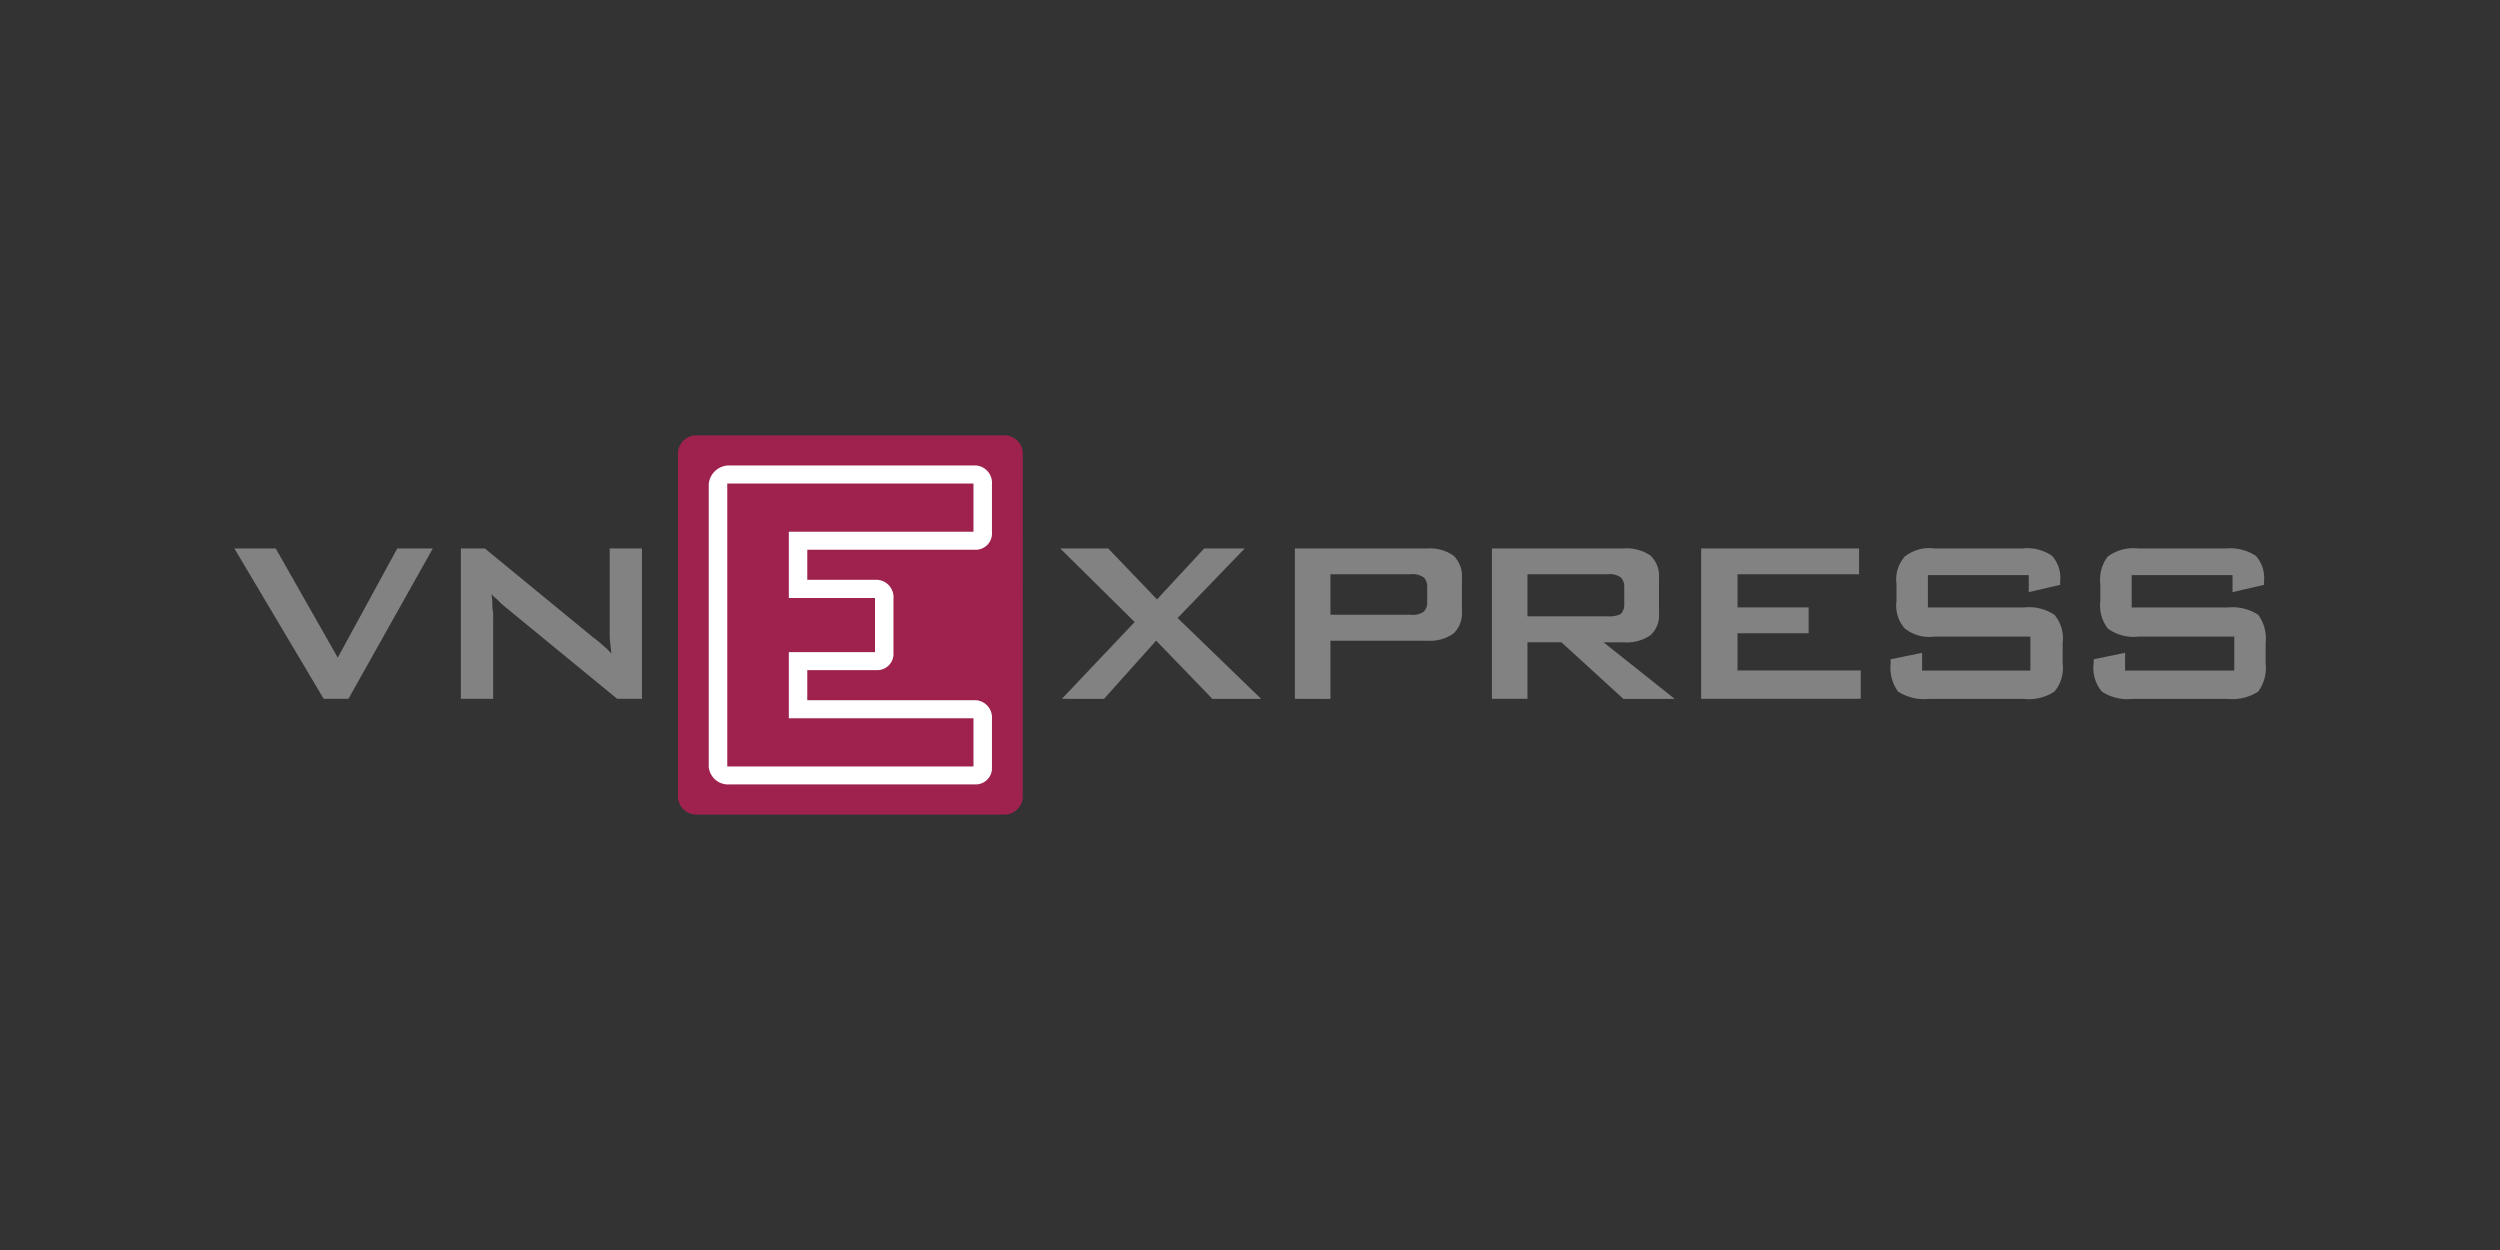 <svg id="logo-vnexpress" xmlns="http://www.w3.org/2000/svg" width="160" height="80" viewBox="0 0 160 80">
  <rect x="0" y="0" width="160" height="80" fill="#333333" stroke="none"/>
  <rect id="boundingbox" width="160" height="80" fill="#fff" opacity="0"/>
  <g id="Group_18616" data-name="Group 18616" transform="translate(15 27.866)">
    <path id="Path_45923" data-name="Path 45923" d="M78.314,17.972V8.349h8.469a2.621,2.621,0,0,1,1.692.465,1.807,1.807,0,0,1,.53,1.4v2.173a1.805,1.805,0,0,1-.53,1.4,2.619,2.619,0,0,1-1.692.465H80.59v3.726ZM85.724,10H80.59V12.59h5.134a1.189,1.189,0,0,0,.847-.206.818.818,0,0,0,.212-.569V10.78a.813.813,0,0,0-.212-.569A1.19,1.19,0,0,0,85.724,10Z" transform="translate(-10.442 -1.113)" fill="#828282" fill-rule="evenodd"/>
    <path id="Path_45924" data-name="Path 45924" d="M92.865,17.972V8.349h8.416a2.682,2.682,0,0,1,1.745.465,1.8,1.8,0,0,1,.531,1.4v2.276a1.729,1.729,0,0,1-.531,1.4,2.684,2.684,0,0,1-1.745.465H100.01l4.553,3.622H101.28L97.311,14.35H95.139v3.622ZM100.275,10H95.139v2.691h5.136a1.618,1.618,0,0,0,.846-.155.866.866,0,0,0,.213-.621V10.78a.814.814,0,0,0-.213-.569A1.184,1.184,0,0,0,100.275,10Z" transform="translate(-12.382 -1.113)" fill="#828282" fill-rule="evenodd"/>
    <path id="Path_45925" data-name="Path 45925" d="M108.316,17.972V8.349h10.107V10h-7.779v2.121h4.551v1.656h-4.551v2.38h7.885v1.811Z" transform="translate(-14.442 -1.113)" fill="#828282" fill-rule="evenodd"/>
    <path id="Path_45926" data-name="Path 45926" d="M131.148,10.056h-6.456v2.069h6.139a2.979,2.979,0,0,1,1.958.465,2.345,2.345,0,0,1,.529,1.812V15.7a2.344,2.344,0,0,1-.529,1.81,2.976,2.976,0,0,1-1.958.466h-6.085a3.081,3.081,0,0,1-1.96-.466,2.594,2.594,0,0,1-.476-1.81v-.26l2.012-.413v1.138h6.932V13.988h-6.139a2.524,2.524,0,0,1-1.9-.517,2.2,2.2,0,0,1-.531-1.76V10.625a2.2,2.2,0,0,1,.531-1.759,2.523,2.523,0,0,1,1.9-.517h5.609a2.808,2.808,0,0,1,1.906.465,2.1,2.1,0,0,1,.527,1.655v.208l-2.01.465Z" transform="translate(-16.308 -1.113)" fill="#828282" fill-rule="evenodd"/>
    <path id="Path_45927" data-name="Path 45927" d="M146.189,10.056h-6.454v2.069h6.139a3.066,3.066,0,0,1,1.956.465,2.581,2.581,0,0,1,.478,1.812V15.7a2.58,2.58,0,0,1-.478,1.81,3.064,3.064,0,0,1-1.956.466h-6.086a2.981,2.981,0,0,1-1.959-.466,2.331,2.331,0,0,1-.528-1.81v-.26l2.012-.413v1.138H146.3V13.988h-6.138a2.752,2.752,0,0,1-1.957-.517,2.434,2.434,0,0,1-.478-1.76V10.625a2.431,2.431,0,0,1,.478-1.759,2.75,2.75,0,0,1,1.957-.517h5.609a3,3,0,0,1,1.9.465,2.092,2.092,0,0,1,.53,1.655v.208l-2.013.465Z" transform="translate(-18.307 -1.113)" fill="#828282" fill-rule="evenodd"/>
    <path id="Path_45928" data-name="Path 45928" d="M61.093,17.972l4.657-4.915L60.987,8.349h3.07l3.124,3.259L70.2,8.349h2.593L68.5,12.8l5.345,5.174H70.724l-3.6-3.726-3.336,3.726Z" transform="translate(-8.132 -1.113)" fill="#828282" fill-rule="evenodd"/>
    <path id="Path_45929" data-name="Path 45929" d="M5.716,17.972,0,8.349H2.646l3.969,6.985,3.81-6.985H12.7L7.3,17.972Z" transform="translate(0 -1.113)" fill="#828282" fill-rule="evenodd"/>
    <path id="Path_45930" data-name="Path 45930" d="M16.726,17.972V8.349H18.26l6.932,5.691a7.851,7.851,0,0,1,.636.518,4.855,4.855,0,0,1,.529.518c-.053-.518-.107-.932-.107-1.138V8.349h2.065v9.623H26.729l-7.251-5.95a3.218,3.218,0,0,1-.423-.414,1.218,1.218,0,0,1-.369-.362,4.918,4.918,0,0,1,.053.879,3.069,3.069,0,0,1,.054.673v5.174Z" transform="translate(-2.23 -1.113)" fill="#828282" fill-rule="evenodd"/>
    <path id="Path_45931" data-name="Path 45931" d="M54.822,23.111a1.169,1.169,0,0,1-1.182,1.156h-19.7a1.169,1.169,0,0,1-1.182-1.156V1.156A1.169,1.169,0,0,1,33.944,0h19.7a1.169,1.169,0,0,1,1.182,1.156Z" transform="translate(-4.368)" fill="#9f224e" fill-rule="evenodd"/>
    <path id="Path_45932" data-name="Path 45932" d="M40.156,9.581V10.7h5.515v3.467H40.156V18.4H51.974v3.082H36.216V3.378H51.974V6.459H40.156V9.581Zm1.182-1.966H52.088A1.042,1.042,0,0,0,53.156,6.5V3.418a1.111,1.111,0,0,0-1.068-1.2H36.331a1.308,1.308,0,0,0-1.3,1.2v18.1a1.241,1.241,0,0,0,1.3,1.115H52.088a1.042,1.042,0,0,0,1.068-1.115V18.441a1.111,1.111,0,0,0-1.068-1.2H41.337V15.319h4.448A1.042,1.042,0,0,0,46.853,14.2V10.737a1.111,1.111,0,0,0-1.068-1.2H41.337V7.615Z" transform="translate(-4.671 -0.296)" fill="#fff" fill-rule="evenodd"/>
  </g>
</svg>

